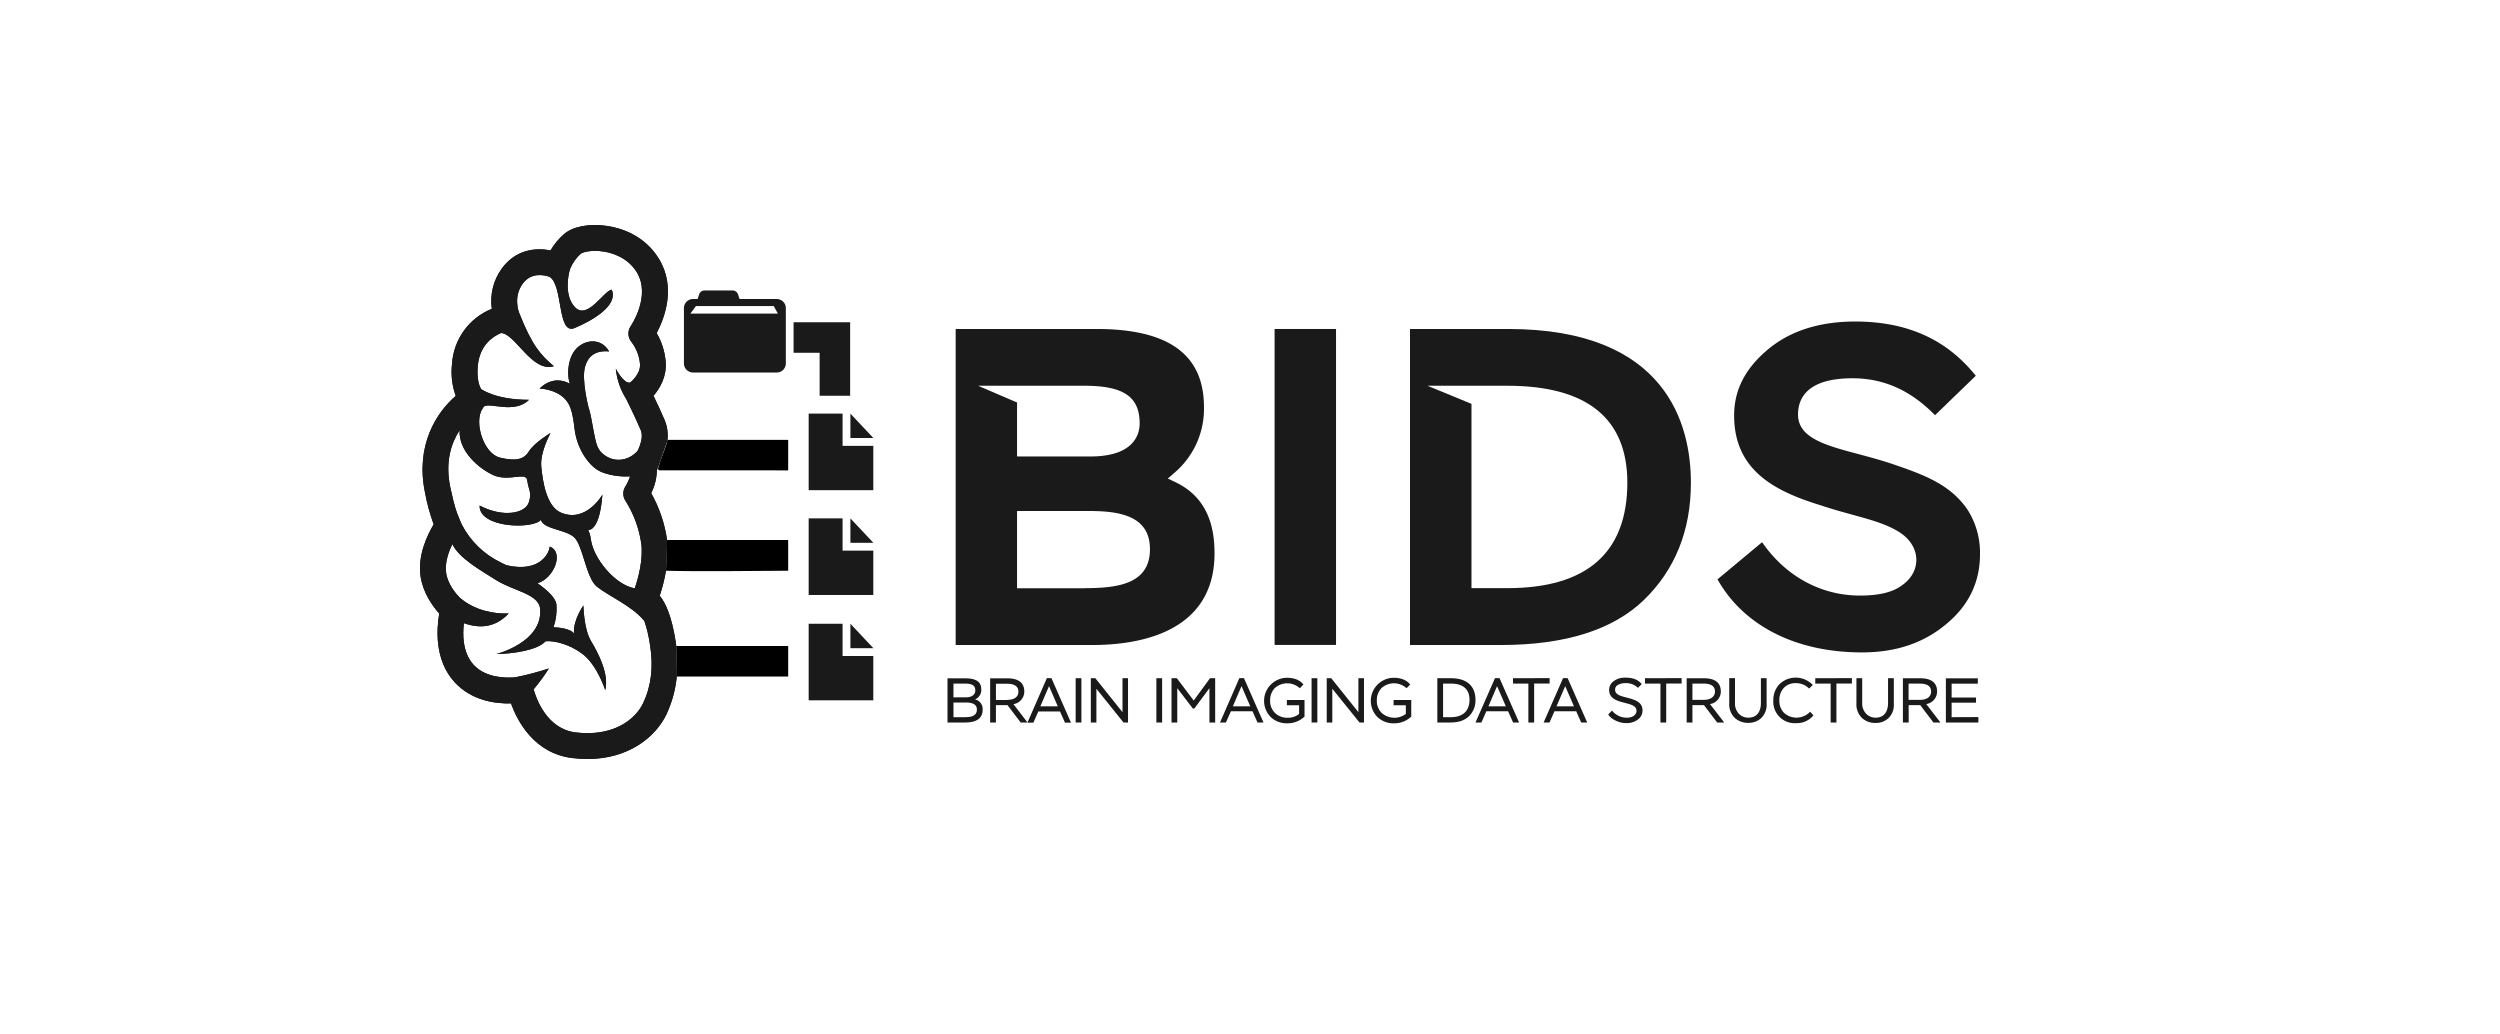 <?xml version="1.0" encoding="UTF-8" standalone="no"?>
<svg
   xmlns:dc="http://purl.org/dc/elements/1.1/"
   xmlns:cc="http://creativecommons.org/ns#"
   xmlns:rdf="http://www.w3.org/1999/02/22-rdf-syntax-ns#"
   xmlns:svg="http://www.w3.org/2000/svg"
   xmlns="http://www.w3.org/2000/svg"
   xmlns:sodipodi="http://sodipodi.sourceforge.net/DTD/sodipodi-0.dtd"
   xmlns:inkscape="http://www.inkscape.org/namespaces/inkscape"
   viewBox="0 0 1000 413.6"
   version="1.1"
   id="svg1628"
   sodipodi:docname="BIDS_logo_black.svg"
   inkscape:version="1.0.2 (e86c870879, 2021-01-15)"
   width="1000"
   height="413.6">
  <sodipodi:namedview
     pagecolor="#ffffff"
     bordercolor="#666666"
     borderopacity="1"
     objecttolerance="10"
     gridtolerance="10"
     guidetolerance="10"
     inkscape:pageopacity="1"
     inkscape:pageshadow="2"
     inkscape:window-width="2560"
     inkscape:window-height="1403"
     id="namedview1630"
     showgrid="false"
     inkscape:zoom="1.8018578"
     inkscape:cx="482.84266"
     inkscape:cy="143.09816"
     inkscape:window-x="957"
     inkscape:window-y="0"
     inkscape:window-maximized="1"
     inkscape:current-layer="layer2"
     inkscape:pagecheckerboard="false" />
  <defs
     id="defs1546">
    <style
       id="style1544">.cls-1{fill:#1a1a1a;}</style>
  </defs>
  <title
     id="title1548">Ресурс 2</title>
  <g
     id="Слой_2"
     data-name="Слой 2" />
  <g
     inkscape:groupmode="layer"
     id="layer1"
     inkscape:label="01_brain"
     style="display:inline">
    <path
       class="cls-1"
       d="m 267,175.94 c 0.276,-2.654 -0.102,-5.335 -1.1,-7.81 -1.37,-3.24 -3.18,-7.09 -4.5,-9.81 2.73,-3.16 5.34,-7.95 4.88,-13.57 -0.33,-4.062 -1.567,-7.999 -3.62,-11.52 3,-5.72 8,-18.19 0.86,-29.78 -5.86,-9.54 -15.44,-12.29 -20.62,-13.07 -7.13,-1.08 -13.76,0.18 -17.3,3.28 -2.136,1.862 -3.956,4.057 -5.39,6.5 -5.87,-1.16 -13.91,-0.42 -19.49,7.26 -3.373,4.648 -4.807,10.424 -4,16.11 -9.114,3.669 -15.305,12.254 -15.91,22.06 -0.501,4.315 0.01,8.687 1.49,12.77 -7.53,6.44 -16.25,19.64 -12.3,38.64 0.788,4.339 1.949,8.601 3.47,12.74 -2.53,4.26 -6.47,12.36 -5.25,20.78 1,6.71 4.89,12 7.48,14.9 -1,5.81 -2.09,18.51 6.18,27.49 6.82,7.37 16.23,8.61 22.51,8.46 2.54,7 9.24,20 24.54,21.85 2.011,0.24 4.034,0.367 6.06,0.38 16.88,0 27.45,-9.2 31.57,-17.82 2.246,-4.784 3.65,-9.919 4.15,-15.18 -0.21,-12.21 0,0 -0.21,-12.21 -0.1,-0.69 -0.15,-1.35 -0.27,-2 -1.52,-9.6 -3.86,-15.09 -6.34,-18.1 1.094,-3.263 1.933,-6.607 2.51,-10 L 266.82,216 v -0.09 c -0.945,-6.554 -3.095,-12.877 -6.34,-18.65 1.421,-2.839 2.196,-5.956 2.27,-9.13 z m -75.9,-29.47 c 0.7,-8.19 5.77,-11.76 9.27,-13.26 5.62,0 12.41,16 21.17,13.26 -5.32,-4.47 -8.76,-8.33 -13.89,-21.36 -0.09,-0.24 -2.46,-6.28 1.41,-11.62 3.39,-4.67 8.56,-3.52 10.71,-2.78 5.58,3.13 3,23.47 10.08,20.5 7.08,-2.97 17.58,-9 14.84,-15.34 -3.09,0.35 -9.61,12.13 -14.58,7.13 -4.17,-4.17 -3.22,-12 -2,-15.62 0.954,-2.271 2.406,-4.297 4.25,-5.93 0.63,-0.49 4.15,-1.67 9.39,-0.78 3.32,0.57 9.37,2.38 12.94,8.19 5.84,9.53 -2.33,21.49 -2.4,21.59 -1.34,1.939 -1.218,4.536 0.3,6.34 1.946,2.544 3.128,5.589 3.41,8.78 0.33,4.18 -3.94,7.49 -4,7.49 -2.63,0.44 -5.68,-5.6 -5.68,-5.6 0.412,4.296 1.83,8.435 4.14,12.08 0,0 3.67,7.35 5.88,12.59 0.92,2.19 0.08,5.47 -1.39,8.4 -0.005,-0.026 -0.005,-0.054 0,-0.08 -3.44,3.74 -8.61,4.6 -12.76,1.87 -4.15,-2.73 -3.81,-5.83 -5.83,-15.72 -0.266,-1.303 -0.6,-2.592 -1,-3.86 v 0 c 0,0 -2.79,-10.84 -1.36,-16 1,-3.53 3.39,-6.75 9.64,-6.18 -3.36,-5.85 -10.46,-4.76 -13.83,-0.24 -3,4.09 -2.92,10.21 -1.89,13.16 -7,-3.83 -12.06,1.94 -12.06,1.94 0,0 6.33,0.14 10.12,4.16 1.9,2 3,4.53 3.85,12 0.85,7.47 5.6,15.51 11.48,17.51 3.432,1.188 7.066,1.677 10.69,1.44 -0.417,1.41 -1.026,2.756 -1.81,4 -1.17,1.756 -1.17,4.044 0,5.8 3.263,5.165 5.409,10.956 6.3,17 0.86,6.5 -1.22,14 -2.59,18 -7.83,-1.29 -16.46,-11.92 -17.52,-19.37 -0.143,-1.371 -0.511,-2.709 -1.09,-3.96 h 0.14 c 4.87,-0.51 5.52,-14.13 5.52,-14.13 0,0 -6.55,11.54 -16.69,7.13 -5.75,-2.59 -7.18,-12.48 -7.75,-18.36 -0.55,-5.72 3.49,-13 3.71,-13.47 -0.38,0.23 -6.64,4.09 -8.59,7.29 -1.95,3.2 -5,4.18 -11.62,2.6 -6.62,-1.58 -10.61,-14.45 -6.95,-19.67 0.102,-0.155 0.195,-0.315 0.28,-0.48 0.096,-0.101 0.186,-0.208 0.27,-0.32 2.31,-1.76 12.12,3.12 18,-2.67 -13.62,0 -19.22,-4.35 -19.22,-4.35 -0.63,-1.12 -1.73,-3.94 -1.29,-9.1 z m 66.12,134.86 c -3.1,6.51 -12,13.47 -27,11.64 -11.62,-1.43 -15.81,-13.78 -16.77,-17.24 2.226,-2.637 4.265,-5.427 6.1,-8.35 -4.44,1.461 -8.965,2.65 -13.55,3.56 -3.81,0.31 -11.69,0.23 -16.55,-5 -4.45,-4.86 -4.45,-12.18 -3.88,-16.67 6.25,2.22 12.54,1.84 17.89,-3.87 -6.23,0.19 -13.64,-1.28 -19.49,-6.27 -1.5,-1.52 -4.88,-5.37 -5.52,-10 -0.56,-3.9 0.89,-8.21 2.49,-11.49 2.65,5.58 10.86,10.21 17.36,14.31 7.26,4.59 17.35,5.56 17.77,11.75 0.94,13.28 -17.51,17.91 -17.51,17.91 6.46,-0.06 16.54,-1.52 19.65,-5.1 3.84,-0.38 10,1.44 14.8,5.08 5.92,4.5 9.08,14.44 9.08,14.44 1.62,-6.49 -2.87,-14.91 -5.73,-19.7 -2.86,-4.79 -3,-14.15 -3,-14.15 0,0 -4.31,6.12 -3.73,11.2 -1.51,-1.81 -5.34,-2.34 -8.23,-2.49 0.987,-2.854 1.392,-5.877 1.19,-8.89 -0.17,-2.62 -3.37,-5.73 -7.6,-8.7 6.49,-1.85 10.89,-12.4 4.87,-14.67 0,2 -3.37,10.67 -17.28,7.47 -0.8,-0.4 -1.56,-0.76 -2.28,-1.11 -6.699,-3.235 -12.169,-8.554 -15.59,-15.16 -0.55,-1.22 -1,-2.36 -1.48,-3.58 -0.38,-0.82 -1.51,-3.62 -3.13,-11.4 -2.13,-10.28 0.46,-17.75 3.74,-22.74 -0.48,8.42 7.79,15.35 13.45,17.93 6.3,2.85 13.2,-1.59 13.62,2.15 0.42,3.74 2,4.72 0.57,8.89 -1.43,4.17 -10,6.16 -19.64,1.15 -0.29,9 21.22,9.6 24.52,5.73 1.16,3.74 9.33,3.74 13.07,6.75 3.74,3.01 4.87,16.34 9.31,19.94 4.44,3.6 13.78,7.6 18.65,13.34 0.14,0.15 0.25,0.28 0.36,0.42 1.053,3.118 1.806,6.329 2.25,9.59 1.43,8.66 0.48,16.51 -2.78,23.33 z"
       id="path1608-3"
       style="fill:#1a1a1a"
       sodipodi:nodetypes="ccccccccccccccccccccccccccccccccccccccscccccccccccccccscscccccccscccccccccccccsscccccccccccccccccccccccscccccccccccccssccsscccc" />
    <path
       class="cls-1"
       d="m 267,175.94 c 0.276,-2.654 -0.102,-5.335 -1.1,-7.81 -1.37,-3.24 -3.18,-7.09 -4.5,-9.81 2.73,-3.16 5.34,-7.95 4.88,-13.57 -0.33,-4.062 -1.567,-7.999 -3.62,-11.52 3,-5.72 8,-18.19 0.86,-29.78 -5.86,-9.54 -15.44,-12.29 -20.62,-13.07 -7.13,-1.08 -13.76,0.18 -17.3,3.28 -2.136,1.862 -3.956,4.057 -5.39,6.5 -5.87,-1.16 -13.91,-0.42 -19.49,7.26 -3.373,4.648 -4.807,10.424 -4,16.11 -9.114,3.669 -15.305,12.254 -15.91,22.06 -0.501,4.315 0.01,8.687 1.49,12.77 -7.53,6.44 -16.25,19.64 -12.3,38.64 0.788,4.339 1.949,8.601 3.47,12.74 -2.53,4.26 -6.47,12.36 -5.25,20.78 1,6.71 4.89,12 7.48,14.9 -1,5.81 -2.09,18.51 6.18,27.49 6.82,7.37 16.23,8.61 22.51,8.46 2.54,7 9.24,20 24.54,21.85 2.011,0.24 4.034,0.367 6.06,0.38 16.88,0 27.45,-9.2 31.57,-17.82 2.246,-4.784 3.65,-9.919 4.15,-15.18 -0.21,-12.21 0,0 -0.21,-12.21 -0.1,-0.69 -0.15,-1.35 -0.27,-2 -1.52,-9.6 -3.86,-15.09 -6.34,-18.1 1.094,-3.263 1.933,-6.607 2.51,-10 L 266.82,216 v -0.09 c -0.945,-6.554 -3.095,-12.877 -6.34,-18.65 1.421,-2.839 2.196,-5.956 2.27,-9.13 z m -75.9,-29.47 c 0.7,-8.19 5.77,-11.76 9.27,-13.26 5.62,0 12.41,16 21.17,13.26 -5.32,-4.47 -8.76,-8.33 -13.89,-21.36 -0.09,-0.24 -2.46,-6.28 1.41,-11.62 3.39,-4.67 8.56,-3.52 10.71,-2.78 5.58,3.13 3,23.47 10.08,20.5 7.08,-2.97 17.58,-9 14.84,-15.34 -3.09,0.35 -9.61,12.13 -14.58,7.13 -4.17,-4.17 -3.22,-12 -2,-15.62 0.954,-2.271 2.406,-4.297 4.25,-5.93 0.63,-0.49 4.15,-1.67 9.39,-0.78 3.32,0.57 9.37,2.38 12.94,8.19 5.84,9.53 -2.33,21.49 -2.4,21.59 -1.34,1.939 -1.218,4.536 0.3,6.34 1.946,2.544 3.128,5.589 3.41,8.78 0.33,4.18 -3.94,7.49 -4,7.49 -2.63,0.44 -5.68,-5.6 -5.68,-5.6 0.412,4.296 1.83,8.435 4.14,12.08 0,0 3.67,7.35 5.88,12.59 0.92,2.19 0.08,5.47 -1.39,8.4 -0.005,-0.026 -0.005,-0.054 0,-0.08 -3.44,3.74 -8.61,4.6 -12.76,1.87 -4.15,-2.73 -3.81,-5.83 -5.83,-15.72 -0.266,-1.303 -0.6,-2.592 -1,-3.86 v 0 c 0,0 -2.79,-10.84 -1.36,-16 1,-3.53 3.39,-6.75 9.64,-6.18 -3.36,-5.85 -10.46,-4.76 -13.83,-0.24 -3,4.09 -2.92,10.21 -1.89,13.16 -7,-3.83 -12.06,1.94 -12.06,1.94 0,0 6.33,0.14 10.12,4.16 1.9,2 3,4.53 3.85,12 0.85,7.47 5.6,15.51 11.48,17.51 3.432,1.188 7.066,1.677 10.69,1.44 -0.417,1.41 -1.026,2.756 -1.81,4 -1.17,1.756 -1.17,4.044 0,5.8 3.263,5.165 5.409,10.956 6.3,17 0.86,6.5 -1.22,14 -2.59,18 -7.83,-1.29 -16.46,-11.92 -17.52,-19.37 -0.143,-1.371 -0.511,-2.709 -1.09,-3.96 h 0.14 c 4.87,-0.51 5.52,-14.13 5.52,-14.13 0,0 -6.55,11.54 -16.69,7.13 -5.75,-2.59 -7.18,-12.48 -7.75,-18.36 -0.55,-5.72 3.49,-13 3.71,-13.47 -0.38,0.23 -6.64,4.09 -8.59,7.29 -1.95,3.2 -5,4.18 -11.62,2.6 -6.62,-1.58 -10.61,-14.45 -6.95,-19.67 0.102,-0.155 0.195,-0.315 0.28,-0.48 0.096,-0.101 0.186,-0.208 0.27,-0.32 2.31,-1.76 12.12,3.12 18,-2.67 -13.62,0 -19.22,-4.35 -19.22,-4.35 -0.63,-1.12 -1.73,-3.94 -1.29,-9.1 z m 66.12,134.86 c -3.1,6.51 -12,13.47 -27,11.64 -11.62,-1.43 -15.81,-13.78 -16.77,-17.24 2.226,-2.637 4.265,-5.427 6.1,-8.35 -4.44,1.461 -8.965,2.65 -13.55,3.56 -3.81,0.31 -11.69,0.23 -16.55,-5 -4.45,-4.86 -4.45,-12.18 -3.88,-16.67 6.25,2.22 12.54,1.84 17.89,-3.87 -6.23,0.19 -13.64,-1.28 -19.49,-6.27 -1.5,-1.52 -4.88,-5.37 -5.52,-10 -0.56,-3.9 0.89,-8.21 2.49,-11.49 2.65,5.58 10.86,10.21 17.36,14.31 7.26,4.59 17.35,5.56 17.77,11.75 0.94,13.28 -17.51,17.91 -17.51,17.91 6.46,-0.06 16.54,-1.52 19.65,-5.1 3.84,-0.38 10,1.44 14.8,5.08 5.92,4.5 9.08,14.44 9.08,14.44 1.62,-6.49 -2.87,-14.91 -5.73,-19.7 -2.86,-4.79 -3,-14.15 -3,-14.15 0,0 -4.31,6.12 -3.73,11.2 -1.51,-1.81 -5.34,-2.34 -8.23,-2.49 0.987,-2.854 1.392,-5.877 1.19,-8.89 -0.17,-2.62 -3.37,-5.73 -7.6,-8.7 6.49,-1.85 10.89,-12.4 4.87,-14.67 0,2 -3.37,10.67 -17.28,7.47 -0.8,-0.4 -1.56,-0.76 -2.28,-1.11 -6.699,-3.235 -12.169,-8.554 -15.59,-15.16 -0.55,-1.22 -1,-2.36 -1.48,-3.58 -0.38,-0.82 -1.51,-3.62 -3.13,-11.4 -2.13,-10.28 0.46,-17.75 3.74,-22.74 -0.48,8.42 7.79,15.35 13.45,17.93 6.3,2.85 13.2,-1.59 13.62,2.15 0.42,3.74 2,4.72 0.57,8.89 -1.43,4.17 -10,6.16 -19.64,1.15 -0.29,9 21.22,9.6 24.52,5.73 1.16,3.74 9.33,3.74 13.07,6.75 3.74,3.01 4.87,16.34 9.31,19.94 4.44,3.6 13.78,7.6 18.65,13.34 0.14,0.15 0.25,0.28 0.36,0.42 1.053,3.118 1.806,6.329 2.25,9.59 1.43,8.66 0.48,16.51 -2.78,23.33 z"
       id="path2426"
       style="fill:#1a1a1a"
       sodipodi:nodetypes="ccccccccccccccccccccccccccccccccccccccscccccccccccccccscscccccccscccccccccccccsscccccccccccccccccccccccscccccccccccccssccsscccc" />
  </g>
  <g
     inkscape:groupmode="layer"
     id="layer2"
     inkscape:label="02_lines"
     style="display:inline">
    <path
       id="path1608"
       d="m 267,175.939 c -0.453,2.604 -2.832,7.68 -3.848,11.73 0.122,0.111 0.079,0.07 0.234,0.211 0.095,0.085 0.193,0.166 0.289,0.25 l 51.594,0.019 V 175.939 Z M 266.4,228.29 c 12.649,0.364 34.61,0.08 48.87,-0.001 V 216 h -48.449 c -0.105,4.966 -0.181,6.093 -0.42,12.29 z m 2.457,30.089 c -0.063,0.04 1.711,-0.027 1.643,0.011 0.251,7.249 0.211,12.21 0.211,12.21 h 44.559 v -12.209 h -46.41 z"
       sodipodi:nodetypes="ccccccccccccccccccc" />
  </g>
  <g
     inkscape:groupmode="layer"
     id="layer3"
     inkscape:label="03_files"
     style="display:inline">
    <g
       id="g2268"
       transform="translate(168,90)">
      <polygon
         class="cls-1"
         points="181.32,88.34 181.32,106.07 155.47,106.07 155.47,75.44 169.03,75.44 169.03,88.34 "
         id="polygon1612" />
      <polygon
         class="cls-1"
         points="181.32,130.25 181.32,147.99 155.47,147.99 155.47,117.35 169.03,117.35 169.03,130.25 "
         id="polygon1616" />
      <polygon
         class="cls-1"
         points="181.32,172.4 181.32,190.13 155.47,190.13 155.47,159.5 169.03,159.5 169.03,172.4 "
         id="polygon1620" />
    </g>
    <g
       id="Слой_1-2"
       data-name="Слой 1"
       transform="translate(168,90)">
      <polygon
         class="cls-1"
         points="172.16,75.44 181.32,85.18 181.32,85.21 172.16,85.21 "
         id="polygon1610" />
      <polygon
         class="cls-1"
         points="172.16,117.35 181.32,127.09 181.32,127.13 172.16,127.13 "
         id="polygon1614" />
      <polygon
         class="cls-1"
         points="172.16,159.5 181.32,169.24 181.32,169.28 172.16,169.28 "
         id="polygon1618" />
    </g>
  </g>
  <g
     inkscape:groupmode="layer"
     id="layer4"
     inkscape:label="04_directory"
     style="display:inline">
    <g
       id="g2396"
       transform="translate(168,90)">
      <path
         class="cls-1"
         d="m 142.7,29.61 h -14.88 l -0.61,-1.85 A 2.3,2.3 0 0 0 125,26.18 h -11.17 a 2.3,2.3 0 0 0 -2.19,1.6 l -0.59,1.83 h -1.83 a 3.65,3.65 0 0 0 -3.65,3.64 v 22.06 a 3.65,3.65 0 0 0 3.65,3.69 h 33.48 a 3.63,3.63 0 0 0 3.63,-3.64 V 33.25 a 3.63,3.63 0 0 0 -3.63,-3.64 z m -34.56,5.83 2.23,-3 h 31.13 l 1.65,3 z"
         id="path1622" />
      <polygon
         class="cls-1"
         points="159.85,51.11 149.43,51.11 149.43,38.9 172.06,38.9 172.06,68.3 159.85,68.3 "
         id="polygon1624" />
    </g>
  </g>
  <g
     inkscape:groupmode="layer"
     id="layer5"
     inkscape:label="05_BIDS"
     style="display:inline">
    <g
       id="g2205"
       transform="translate(168,90)">
      <path
         class="cls-1"
         d="m 302.11,102.84 -3,-1.43 2.54,-2.19 a 33.55,33.55 0 0 0 11.94,-26.37 c 0,-21 -14.08,-31.26 -43,-31.26 H 214.27 V 168 H 269 c 18.23,0 48.81,-4.76 48.81,-36.65 0.04,-14.15 -5.11,-23.46 -15.7,-28.51 z M 265.69,64.3 c 15.75,0 22.17,4.38 22.17,15.09 0,4 -1.92,13.2 -19.75,13.2 H 238.82 V 71 l -15.58,-6.7 z m 0.36,81 h -27.23 v -30.9 h 28.73 c 12.08,0 24.43,1.81 24.43,15.26 0.02,13.72 -12.46,15.6 -25.93,15.6 z"
         id="path1600" />
      <rect
         class="cls-1"
         x="341.84"
         y="41.59"
         width="24.57"
         height="126.38"
         id="rect1602" />
      <path
         class="cls-1"
         d="M 435.29,41.59 H 396 V 168 h 36.48 c 25.57,0 44.79,-6.08 57.13,-18.06 12.34,-11.98 18.75,-27.66 18.75,-46.81 0.01,-23 -9.48,-61.54 -73.07,-61.54 z m -0.38,103.67 H 420.59 V 71.54 L 403,64.3 h 18 v 0 h 13.94 c 31.83,0 48,13 48,38.8 -0.06,27.99 -16.2,42.16 -48.03,42.16 z"
         id="path1604" />
      <path
         class="cls-1"
         d="m 624,131.68 a 32,32 0 0 0 -5,-17.83 c -6.69,-9.77 -16.61,-13.71 -29.89,-18.2 -4.71,-1.6 -9.38,-2.85 -13.9,-4.05 -12.88,-3.43 -24,-6.39 -24,-15.77 0,-6.62 3.78,-14.52 21.8,-14.52 12.49,0 23.29,4.83 33,14.77 L 622.32,60.3 c -11.7,-14.59 -27.51,-21.69 -48.25,-21.69 -14.34,0 -26.12,3.78 -35,11.25 -8.88,7.47 -13.42,16 -13.42,26.34 0,22.27 16.77,30.47 34.88,36 4.42,1.49 8.53,2.61 12.5,3.7 7.53,2.07 14,3.85 19.08,7.21 4.08,2.72 6.42,6.66 6.42,10.81 0,4.15 -2.2,7.84 -6,10.4 -3.63,2.62 -9.06,3.91 -16.54,3.91 -15.63,0 -29.77,-7.74 -39.15,-21.35 L 519,141.74 c 10.47,18.6 31.4,29.22 57.74,29.22 13.68,0 24.76,-3.74 33.89,-11.44 8.86,-7.34 13.37,-16.7 13.37,-27.84 z"
         id="path1606" />
    </g>
  </g>
  <g
     inkscape:groupmode="layer"
     id="layer7"
     inkscape:label="05_BIDS 1" />
  <g
     inkscape:groupmode="layer"
     id="layer6"
     inkscape:label="06_BIDS_long"
     style="display:inline">
    <g
       id="g2237"
       transform="translate(168,90)">
      <path
         class="cls-1"
         d="m 222,189.76 a 4.05,4.05 0 0 0 2.51,-4 c 0,-2.77 -1.73,-4.42 -6.27,-4.42 H 211 V 199 h 7.05 c 4.44,0 7,-1.6 7,-5.08 A 3.9,3.9 0 0 0 222,189.76 Z m -8.61,-6.32 H 218 c 3,0 4.12,0.84 4.12,2.74 0,1.72 -1.47,2.75 -3.74,2.75 h -5 z m 4.7,13.43 h -4.7 V 191 h 4.95 q 4.43,0 4.42,2.82 c -0.05,2.12 -1.5,3.05 -4.76,3.05 z"
         id="path1550" />
      <path
         class="cls-1"
         d="m 243,199 -5.62,-7.34 a 5.1,5.1 0 0 0 4.34,-5 q 0,-5.34 -6.88,-5.33 h -6.78 V 199 h 2.31 v -6.95 H 235 l 5.27,6.95 h 2.8 z m -8.08,-9 h -4.55 v -6.5 h 4.4 c 3.06,0 4.59,1.07 4.59,3.18 0,2.11 -1.7,3.26 -4.42,3.26 z"
         id="path1552" />
      <path
         class="cls-1"
         d="m 252.58,181.25 h -1.83 L 243,199 v 0.07 h 2.34 l 2,-4.49 H 256 l 2,4.49 h 2.4 z m -4.44,11.28 3.47,-8.08 3.5,8.08 z"
         id="path1554" />
      <path
         class="cls-1"
         d="M 262.26,181.29 V 199 h 2.3 v -17.71 z"
         id="path1556" />
      <path
         class="cls-1"
         d="m 281,181.29 v 13.58 l -10.86,-13.58 h -1.81 V 199 h 2.23 V 185.5 L 281.4,199 h 1.81 v -17.71 z"
         id="path1558" />
      <path
         class="cls-1"
         d="M 294.55,181.29 V 199 h 2.3 v -17.71 z"
         id="path1560" />
      <path
         class="cls-1"
         d="m 316,181.29 -6.52,8.93 -6.74,-8.93 h -2.13 V 199 h 2.3 v -13.73 l 6.25,8.17 h 0.55 l 6.06,-8.17 V 199 h 2.3 v -17.71 z"
         id="path1562" />
      <path
         class="cls-1"
         d="m 329.58,181.25 h -1.83 L 320,199 h 2.36 l 2,-4.49 H 333 l 2,4.49 h 2.4 z m -4.44,11.28 3.47,-8.08 3.5,8.08 z"
         id="path1564" />
      <path
         class="cls-1"
         d="m 346.75,190 v 2.11 h 4.89 v 3.47 a 7,7 0 0 1 -4.59,1.52 6.93,6.93 0 0 1 -5,-1.88 6.63,6.63 0 0 1 -2,-5 6.89,6.89 0 0 1 1.88,-5 7.43,7.43 0 0 1 10,0.08 l 1.44,-1.51 q -2.16,-2.69 -6.68,-2.68 a 9.24,9.24 0 0 0 -6.42,15.7 9.31,9.31 0 0 0 6.7,2.51 9.73,9.73 0 0 0 6.84,-2.69 V 190 Z"
         id="path1566" />
      <path
         class="cls-1"
         d="M 356.63,181.29 V 199 h 2.31 v -17.71 z"
         id="path1568" />
      <path
         class="cls-1"
         d="m 375.36,181.29 v 13.58 L 364.5,181.29 h -1.81 V 199 h 2.23 V 185.5 L 375.8,199 h 1.79 v -17.71 z"
         id="path1570" />
      <path
         class="cls-1"
         d="m 389.44,190 v 2.11 h 4.89 v 3.47 a 7.65,7.65 0 0 1 -9.6,-0.36 6.66,6.66 0 0 1 -2,-5 6.85,6.85 0 0 1 1.89,-5 7.41,7.41 0 0 1 10,0.08 l 1.45,-1.51 q -2.17,-2.69 -6.69,-2.68 a 9.24,9.24 0 0 0 -6.42,15.7 9.31,9.31 0 0 0 6.7,2.51 9.73,9.73 0 0 0 6.84,-2.69 V 190 Z"
         id="path1572" />
      <path
         class="cls-1"
         d="m 412.39,181.29 h -5.46 V 199 h 5.22 c 3.31,0 5.81,-0.87 7.5,-2.57 a 8.82,8.82 0 0 0 2.54,-6.55 c 0,-4.61 -2.6,-8.59 -9.8,-8.59 z m -0.09,15.58 h -3.07 v -13.43 h 3.13 c 5.18,0 7.44,2.5 7.44,6.48 0,4.25 -2.43,6.95 -7.5,6.95 z"
         id="path1574" />
      <path
         class="cls-1"
         d="M 431.81,181.25 H 430 L 422.2,199 h 2.35 l 2,-4.49 h 8.69 l 2,4.49 h 2.4 z m -4.44,11.28 3.46,-8.08 3.51,8.08 z"
         id="path1576" />
      <path
         class="cls-1"
         d="m 437.2,181.29 v 2.15 h 6.15 V 199 h 2.31 v -15.6 h 6.19 v -2.15 z"
         id="path1578" />
      <path
         class="cls-1"
         d="m 459.05,181.25 h -1.83 L 449.45,199 h 2.34 l 2,-4.49 h 8.69 l 2,4.49 h 2.4 z m -4.44,11.28 3.47,-8.08 3.5,8.08 z"
         id="path1580" />
      <path
         class="cls-1"
         d="m 483.51,189.25 c -2.72,-0.74 -5.47,-1.16 -5.47,-3.37 a 2.13,2.13 0 0 1 1.3,-2 6.05,6.05 0 0 1 2.84,-0.63 6.79,6.79 0 0 1 5,1.89 l 1.5,-1.49 q -2,-2.6 -6.46,-2.59 a 7.49,7.49 0 0 0 -4.74,1.39 4.28,4.28 0 0 0 -1.83,3.49 c 0,6.53 10.95,4 10.95,8.38 0,1.69 -1.69,2.76 -3.82,2.76 a 7.6,7.6 0 0 1 -6,-2.86 l -1.5,1.62 a 7.46,7.46 0 0 0 3,2.4 9.23,9.23 0 0 0 4.29,1 7.26,7.26 0 0 0 4.61,-1.45 4.47,4.47 0 0 0 1.83,-3.67 C 489,191 486.25,190 483.51,189.25 Z"
         id="path1582" />
      <path
         class="cls-1"
         d="m 490,181.29 v 2.15 h 6.18 V 199 h 2.3 v -15.6 h 6.17 v -2.15 z"
         id="path1584" />
      <path
         class="cls-1"
         d="m 516,191.63 a 5.09,5.09 0 0 0 4.33,-5 c 0,-3.56 -2.27,-5.33 -6.86,-5.33 h -6.8 V 199 h 2.3 v -6.95 h 4.61 l 5.28,6.95 h 2.82 z m -2.46,-1.69 h -4.57 v -6.5 h 4.42 c 3.07,0 4.59,1.07 4.59,3.18 0,2.11 -1.78,3.32 -4.49,3.32 z"
         id="path1586" />
      <path
         class="cls-1"
         d="m 536.36,181.29 v 9.88 c 0,3.66 -1.74,5.89 -5,5.89 a 5.09,5.09 0 0 1 -3.85,-1.6 A 6,6 0 0 1 526,191 v -9.75 h -2.3 v 10.09 a 7.51,7.51 0 0 0 2.19,5.8 7.75,7.75 0 0 0 5.5,2 7.34,7.34 0 0 0 5.13,-1.94 7.42,7.42 0 0 0 2.13,-5.75 v -10.16 z"
         id="path1588" />
      <path
         class="cls-1"
         d="m 556.05,194.68 a 7.44,7.44 0 0 1 -10.42,0.48 6.75,6.75 0 0 1 -1.88,-5 7,7 0 0 1 1.77,-5 6.26,6.26 0 0 1 4.84,-1.9 7.26,7.26 0 0 1 5.27,2.17 l 1.49,-1.43 a 9.38,9.38 0 0 0 -13.3,-0.36 9.12,9.12 0 0 0 -2.49,6.51 8.57,8.57 0 0 0 9.16,9.11 8.48,8.48 0 0 0 6.88,-3.12 z"
         id="path1590" />
      <path
         class="cls-1"
         d="m 558.11,181.29 v 2.15 h 6.15 V 199 h 2.31 v -15.6 h 6.19 v -2.15 z"
         id="path1592" />
      <path
         class="cls-1"
         d="m 587.22,181.29 v 9.88 c 0,3.66 -1.71,5.89 -4.93,5.89 a 5.14,5.14 0 0 1 -3.87,-1.6 6,6 0 0 1 -1.54,-4.42 v -9.75 h -2.31 v 10.09 a 7.52,7.52 0 0 0 2.21,5.8 7.76,7.76 0 0 0 5.51,2 7.23,7.23 0 0 0 5.1,-1.94 7.35,7.35 0 0 0 2.14,-5.75 v -10.2 z"
         id="path1594" />
      <path
         class="cls-1"
         d="m 602.5,191.63 a 5.1,5.1 0 0 0 4.34,-5 c 0,-3.56 -2.28,-5.33 -6.88,-5.33 h -6.8 V 199 h 2.31 v -6.95 h 4.63 l 5.26,6.95 h 2.82 z m -2.5,-1.69 h -4.57 v -6.5 h 4.42 c 3.07,0 4.59,1.07 4.59,3.18 0,2.11 -1.69,3.32 -4.44,3.32 z"
         id="path1596" />
      <path
         class="cls-1"
         d="m 612.65,196.87 v -5.79 h 9.76 V 189 h -9.76 v -5.52 h 10.48 v -2.15 H 610.35 V 199 h 13 v -2.17 z"
         id="path1598" />
    </g>
  </g>
</svg>

